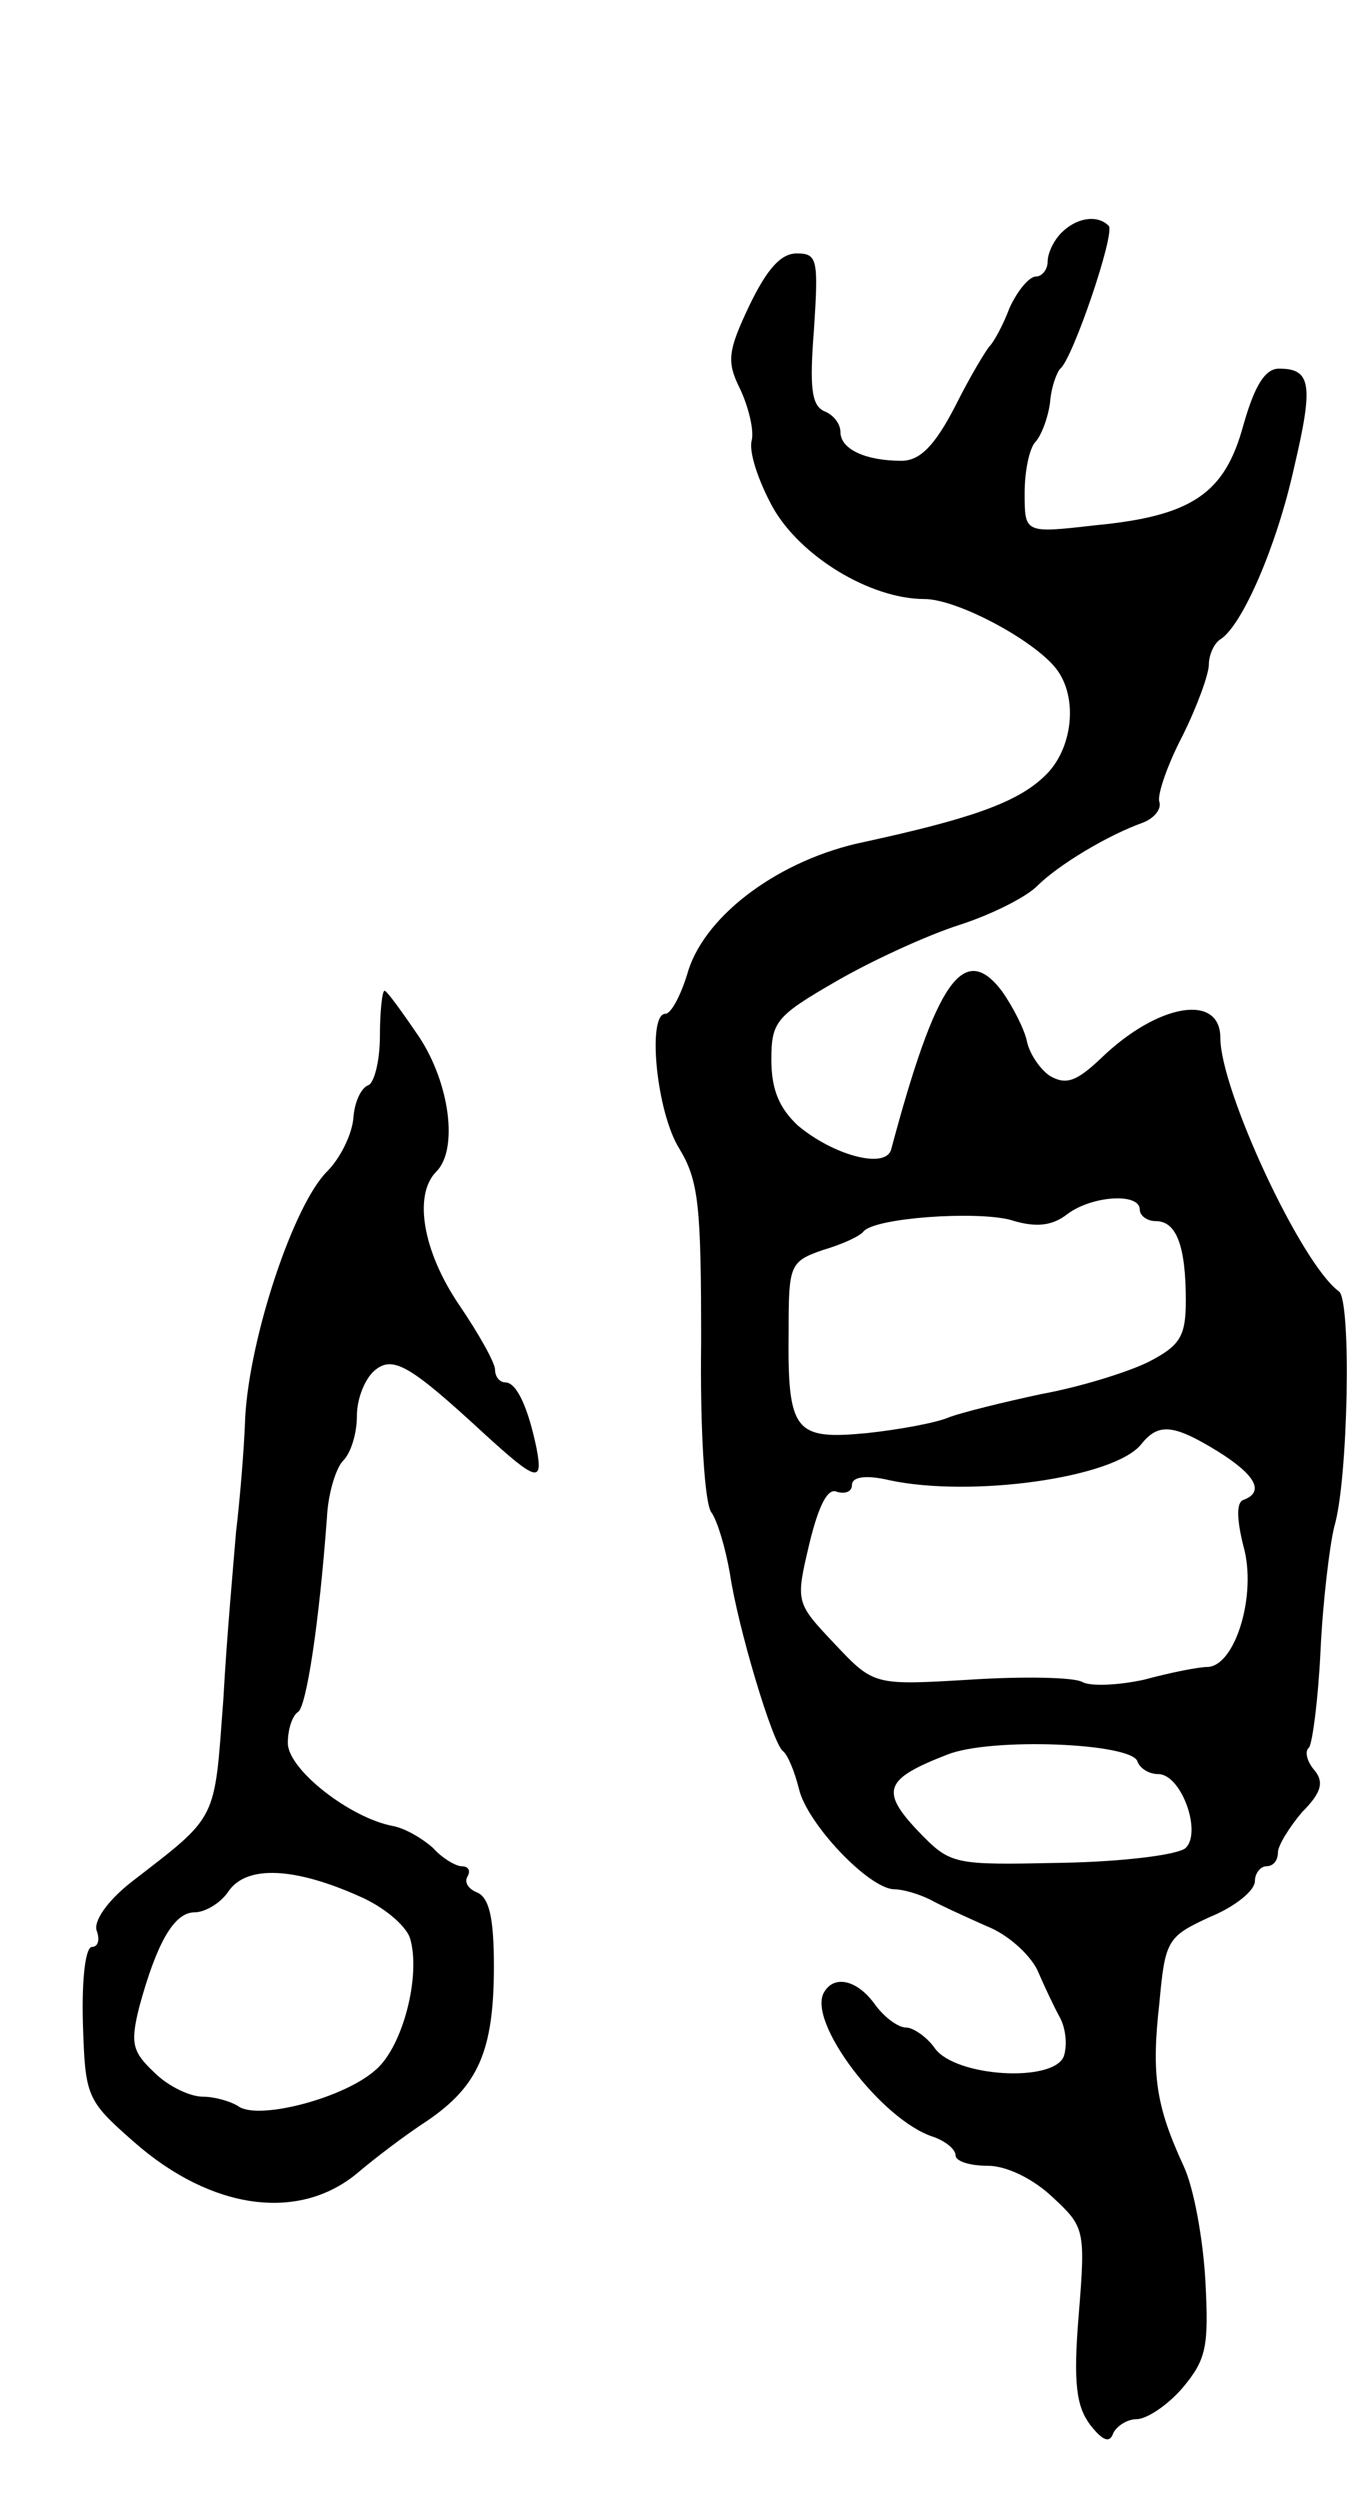 <svg version="1.0" xmlns="http://www.w3.org/2000/svg"
 width="117pt" height="217pt" viewBox="0 0 117 217"
 preserveAspectRatio="xMidYMid meet">
<g transform="translate(0,217) scale(0.1,-0.1)"
fill="#000000" stroke="none">
<path d="M922 1968 c-7 -7 -12 -18 -12 -25 0 -7 -5 -13 -10 -13 -6 0 -16 -12
-23 -27 -6 -16 -14 -30 -17 -33 -3 -3 -17 -26 -30 -52 -18 -35 -31 -48 -47
-48 -31 0 -53 10 -53 25 0 7 -6 15 -14 18 -11 5 -13 20 -9 71 4 61 3 66 -15
66 -14 0 -26 -14 -41 -45 -19 -40 -20 -49 -8 -73 7 -15 12 -35 10 -44 -3 -10
6 -36 18 -58 24 -43 85 -80 132 -80 28 0 94 -35 114 -60 20 -25 15 -71 -10
-94 -24 -23 -65 -37 -157 -57 -72 -15 -136 -62 -152 -111 -6 -21 -15 -38 -20
-38 -16 0 -8 -85 12 -117 17 -28 19 -50 19 -168 -1 -75 3 -141 9 -148 5 -7 12
-30 16 -53 7 -47 37 -147 46 -154 4 -3 10 -17 14 -33 7 -30 61 -87 83 -87 7 0
21 -4 31 -9 9 -5 31 -15 49 -23 18 -7 37 -24 44 -38 6 -14 15 -33 20 -42 5
-10 6 -24 3 -33 -9 -23 -94 -18 -112 7 -7 10 -19 18 -25 18 -7 0 -19 9 -27 20
-15 21 -35 26 -44 11 -16 -25 50 -112 95 -126 11 -4 19 -11 19 -16 0 -5 12 -9
28 -9 16 0 39 -11 56 -27 28 -26 29 -28 23 -102 -5 -60 -2 -80 10 -96 11 -14
17 -16 20 -7 3 6 12 12 20 12 9 0 27 12 40 27 21 25 23 36 20 93 -2 36 -10 81
-19 100 -24 52 -28 79 -21 141 5 55 7 58 44 75 22 9 39 23 39 31 0 7 5 13 10
13 6 0 10 5 10 12 0 6 10 22 21 35 17 17 19 26 11 36 -7 8 -9 17 -5 20 3 4 8
42 10 84 2 43 8 92 12 108 12 40 15 196 4 204 -33 24 -103 175 -103 220 0 39
-54 30 -103 -17 -22 -21 -31 -24 -45 -16 -9 6 -18 20 -20 30 -2 10 -12 30 -22
44 -33 43 -57 8 -96 -138 -5 -17 -50 -5 -81 21 -16 15 -23 31 -23 57 0 33 4
38 56 68 31 18 79 40 107 49 28 9 58 24 68 34 18 18 61 44 92 55 10 4 16 12
14 18 -2 6 7 32 20 57 13 26 23 54 23 62 0 9 5 19 10 22 19 12 49 81 64 149
17 72 15 86 -13 86 -12 0 -21 -14 -31 -49 -16 -59 -44 -79 -129 -87 -61 -7
-61 -7 -61 28 0 19 4 38 9 44 5 5 11 20 13 34 1 14 6 27 9 30 11 9 48 118 42
124 -10 10 -28 7 -41 -6z m68 -848 c0 -5 6 -10 14 -10 18 0 26 -22 26 -69 0
-31 -5 -39 -32 -53 -18 -9 -60 -22 -93 -28 -33 -7 -69 -16 -80 -20 -11 -5 -44
-11 -72 -14 -63 -6 -69 1 -68 89 0 57 1 60 30 70 17 5 32 12 35 16 10 12 98
18 128 10 22 -7 36 -5 49 5 21 16 63 19 63 4z m68 -210 c32 -20 41 -35 22 -42
-6 -2 -6 -16 0 -40 12 -42 -7 -104 -31 -105 -8 0 -33 -5 -55 -11 -23 -5 -47
-6 -54 -2 -7 4 -50 5 -97 2 -84 -5 -84 -5 -118 31 -34 36 -34 36 -22 87 8 33
16 49 24 45 7 -2 13 0 13 6 0 7 12 9 33 4 71 -15 194 2 218 31 15 19 28 18 67
-6z m-70 -269 c2 -6 10 -11 18 -11 20 0 38 -50 24 -64 -6 -6 -54 -12 -107 -13
-96 -2 -97 -2 -126 28 -33 35 -28 45 26 66 38 15 160 10 165 -6z"/>
<path d="M330 1271 c0 -22 -5 -41 -10 -43 -6 -2 -12 -14 -13 -28 -1 -14 -11
-35 -23 -47 -29 -29 -67 -143 -71 -213 -1 -30 -5 -75 -8 -100 -2 -25 -8 -90
-11 -145 -8 -107 -4 -100 -79 -158 -22 -17 -34 -35 -31 -43 3 -8 1 -14 -4 -14
-6 0 -9 -29 -8 -66 2 -64 3 -67 44 -103 68 -60 145 -70 196 -26 13 11 39 31
59 44 44 30 58 60 58 134 0 42 -4 59 -14 64 -8 3 -12 9 -9 14 3 5 1 9 -5 9 -5
0 -17 7 -25 16 -9 8 -24 17 -35 19 -37 7 -91 49 -91 72 0 12 4 24 9 27 7 5 18
74 25 169 1 21 8 43 14 49 7 7 12 24 12 39 0 15 7 32 15 39 16 14 31 5 95 -54
46 -42 52 -44 46 -13 -7 34 -17 57 -27 57 -5 0 -9 5 -9 11 0 6 -14 31 -31 56
-32 47 -40 96 -20 116 19 19 12 76 -15 117 -15 22 -28 40 -30 40 -2 0 -4 -18
-4 -39z m-18 -747 c21 -9 40 -25 44 -36 10 -32 -6 -95 -30 -115 -27 -24 -99
-43 -118 -32 -7 5 -22 9 -32 9 -11 0 -30 9 -42 21 -19 18 -21 25 -13 57 15 55
30 82 48 82 9 0 23 8 30 19 16 22 57 20 113 -5z"/>
</g>
</svg>
